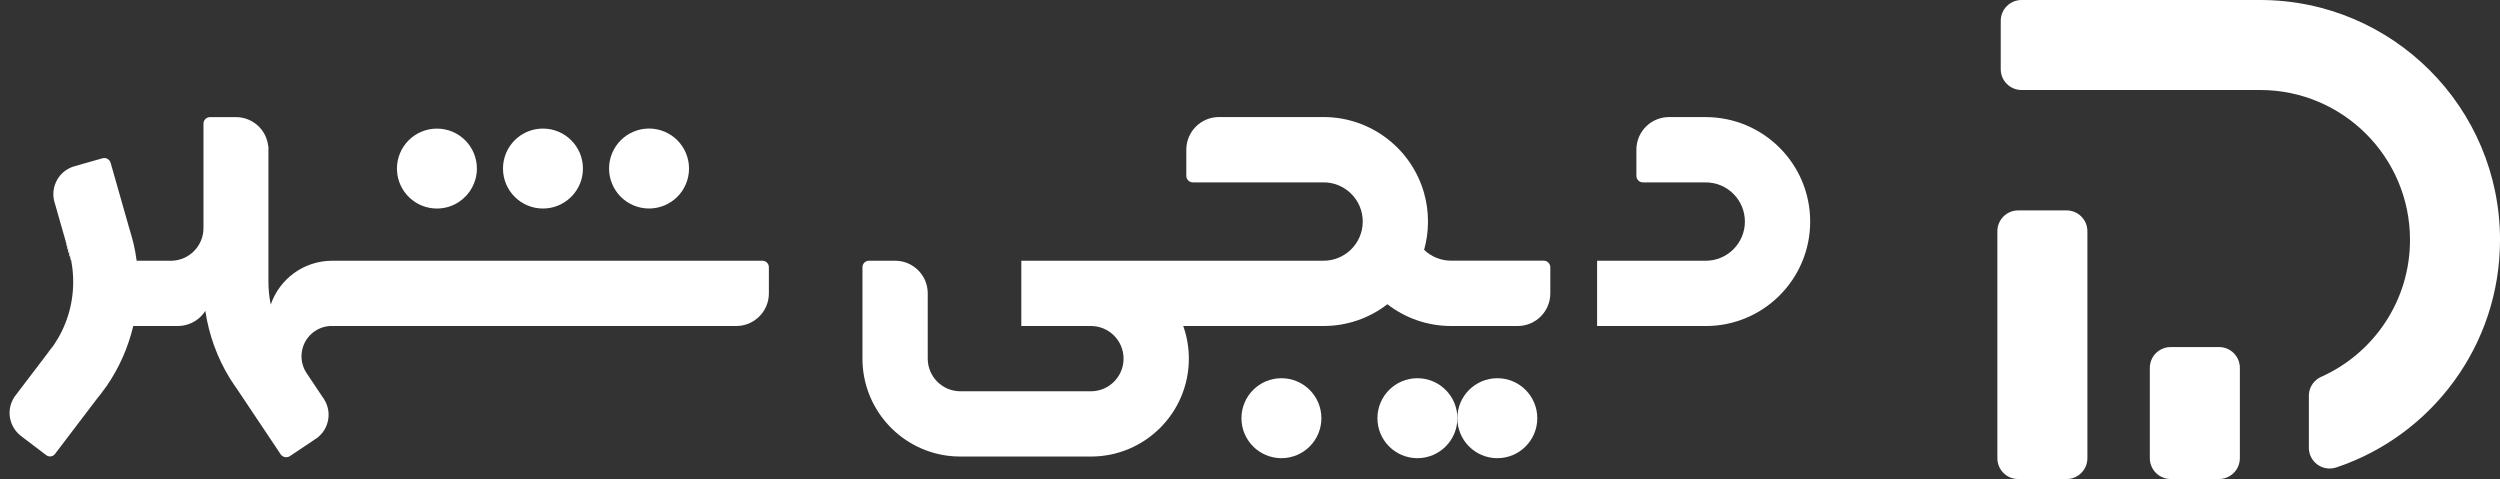 <svg xmlns="http://www.w3.org/2000/svg" width="167" height="32" viewBox="0 0 167 32" fill="none">
<rect x="0" y="0" width="167" height="32" fill="#333333" stroke="none"/>
<path d="M100.021 30.606C101.496 30.606 102.691 29.411 102.691 27.936C102.691 26.461 101.496 25.265 100.021 25.265C98.546 25.265 97.351 26.461 97.351 27.936C97.351 29.411 98.546 30.606 100.021 30.606Z" fill="white"/>
<path d="M94.682 30.606C96.157 30.606 97.353 29.411 97.353 27.936C97.353 26.461 96.157 25.265 94.682 25.265C93.207 25.265 92.012 26.461 92.012 27.936C92.012 29.411 93.207 30.606 94.682 30.606Z" fill="white"/>
<path d="M85.599 30.606C87.074 30.606 88.269 29.411 88.269 27.936C88.269 26.461 87.074 25.265 85.599 25.265C84.124 25.265 82.929 26.461 82.929 27.936C82.929 29.411 84.124 30.606 85.599 30.606Z" fill="white"/>
<path d="M45.824 12.28C46.388 10.917 45.741 9.355 44.378 8.79C43.016 8.226 41.454 8.873 40.889 10.236C40.325 11.598 40.972 13.16 42.334 13.725C43.697 14.289 45.259 13.642 45.824 12.28Z" fill="white"/>
<path d="M111.548 7.824H111.436C111.455 7.822 111.472 7.822 111.491 7.822C111.51 7.822 111.531 7.824 111.548 7.824Z" fill="white"/>
<path d="M11.461 17.416C11.442 17.418 11.425 17.418 11.406 17.418C11.387 17.418 11.368 17.418 11.351 17.416H11.461Z" fill="white"/>
<path d="M21.128 29.291C21.115 29.3 21.102 29.31 21.087 29.319C21.081 29.323 21.077 29.325 21.07 29.33L21.128 29.291Z" fill="white"/>
<path d="M21.661 26.695L21.578 26.57C21.593 26.591 21.608 26.61 21.623 26.631C21.636 26.653 21.651 26.674 21.661 26.695Z" fill="white"/>
<path d="M3.665 13.606C3.661 13.593 3.657 13.582 3.652 13.569C3.633 13.512 3.618 13.452 3.605 13.393L3.665 13.606Z" fill="white"/>
<path d="M22.256 21.776H22.177V21.774C22.204 21.774 22.23 21.776 22.256 21.776Z" fill="white"/>
<path d="M22.256 21.776H22.177V21.774C22.204 21.774 22.23 21.776 22.256 21.776Z" fill="white"/>
<path d="M15.866 26.039C15.685 25.792 15.516 25.536 15.356 25.276L15.866 26.039Z" fill="white"/>
<path d="M38.94 11.259C38.94 12.655 37.868 13.802 36.502 13.919C36.426 13.925 36.349 13.93 36.27 13.93C34.795 13.93 33.6 12.734 33.6 11.259C33.6 10.888 33.676 10.535 33.811 10.215C34.218 9.26 35.164 8.589 36.268 8.589C37.745 8.589 38.94 9.784 38.94 11.259Z" fill="white"/>
<path d="M21.128 29.291C21.115 29.3 21.102 29.31 21.087 29.319C21.081 29.323 21.077 29.325 21.07 29.33L21.128 29.291Z" fill="white"/>
<path d="M21.661 26.695L21.578 26.57C21.593 26.591 21.608 26.61 21.623 26.631C21.636 26.653 21.651 26.674 21.661 26.695Z" fill="white"/>
<path d="M22.256 21.776H22.177V21.774C22.204 21.774 22.23 21.776 22.256 21.776Z" fill="white"/>
<path d="M22.256 21.776H22.177V21.774C22.204 21.774 22.23 21.776 22.256 21.776Z" fill="white"/>
<path d="M31.856 11.259C31.856 12.173 31.398 12.979 30.697 13.461C30.267 13.757 29.747 13.93 29.186 13.93C27.756 13.93 26.59 12.806 26.52 11.396C26.518 11.351 26.516 11.306 26.516 11.261C26.516 9.786 27.711 8.591 29.186 8.591C30.661 8.589 31.856 9.784 31.856 11.259Z" fill="white"/>
<path d="M103.561 17.853V19.596C103.561 20.792 102.6 21.762 101.408 21.777H96.937C95.332 21.777 93.856 21.235 92.677 20.323C91.498 21.235 90.019 21.777 88.415 21.777H79.041C79.282 22.459 79.415 23.192 79.415 23.957C79.415 27.569 76.486 30.497 72.874 30.497H64.153C63.857 30.497 63.567 30.478 63.281 30.44C60.08 30.014 57.612 27.273 57.612 23.957V17.853C57.612 17.612 57.808 17.416 58.049 17.416H59.792C60.394 17.416 60.939 17.659 61.333 18.053C61.73 18.448 61.973 18.993 61.973 19.596V23.957C61.973 25.161 62.949 26.137 64.153 26.137H72.874C74.078 26.137 75.054 25.161 75.054 23.957C75.054 22.753 74.078 21.777 72.874 21.777H68.224V17.416H88.415C89.116 17.416 89.751 17.141 90.222 16.692C90.721 16.214 91.032 15.543 91.032 14.799C91.032 14.055 90.721 13.382 90.222 12.906C89.753 12.459 89.116 12.182 88.415 12.182H79.683C79.442 12.182 79.246 11.986 79.246 11.745V10C79.246 8.804 80.207 7.834 81.399 7.819H88.353C88.372 7.819 88.393 7.819 88.412 7.819C90.017 7.819 91.496 8.361 92.675 9.273C93.845 10.176 94.719 11.442 95.13 12.904C95.298 13.505 95.39 14.14 95.39 14.797C95.39 15.453 95.3 16.088 95.13 16.689C95.599 17.137 96.236 17.414 96.937 17.414H103.124C103.218 17.414 103.303 17.442 103.373 17.493C103.489 17.574 103.561 17.704 103.561 17.853Z" fill="white"/>
<path d="M22.256 21.776H22.177V21.774C22.204 21.774 22.23 21.776 22.256 21.776Z" fill="white"/>
<path d="M15.352 25.272L15.331 25.24C15.34 25.25 15.346 25.261 15.352 25.272Z" fill="white"/>
<path d="M4.754 17.429L4.383 16.127C4.545 16.544 4.668 16.979 4.754 17.429Z" fill="white"/>
<path d="M51.361 17.853V19.596C51.361 20.792 50.4 21.762 49.209 21.777H22.255C22.23 21.775 22.202 21.775 22.177 21.775C21.787 21.772 21.39 21.881 21.041 22.116C20.34 22.584 20.024 23.416 20.18 24.196C20.229 24.451 20.329 24.701 20.484 24.931L21.175 25.965L21.576 26.563L21.58 26.57L21.663 26.695L21.669 26.704C22.194 27.567 21.966 28.692 21.141 29.283L21.13 29.289L21.073 29.328L21.068 29.33L20.354 29.807L19.366 30.468C19.169 30.6 18.905 30.553 18.762 30.368C18.76 30.366 18.758 30.361 18.756 30.359L18.741 30.338L18.737 30.331C18.733 30.327 18.73 30.323 18.728 30.316L15.87 26.041L15.866 26.037L15.357 25.274L15.355 25.27C15.348 25.259 15.342 25.248 15.333 25.238C14.517 23.897 13.957 22.384 13.716 20.767C13.675 20.831 13.633 20.89 13.586 20.95C13.194 21.448 12.586 21.768 11.904 21.777H8.901C8.558 23.226 7.953 24.575 7.137 25.768L6.408 26.727L3.693 30.299C3.686 30.308 3.68 30.319 3.673 30.327L3.671 30.329C3.531 30.51 3.271 30.544 3.09 30.406L2.363 29.854L1.429 29.144L1.421 29.138L1.38 29.106L1.378 29.104L1.372 29.099C0.722 28.582 0.455 27.682 0.777 26.872C0.83 26.736 0.899 26.61 0.978 26.495L0.98 26.493L0.984 26.489L0.988 26.48L1.084 26.355L1.086 26.35L1.088 26.348L3.128 23.665C3.288 23.477 3.437 23.279 3.575 23.077C4.404 21.868 4.89 20.406 4.89 18.831C4.89 18.352 4.846 17.883 4.76 17.429C4.675 16.979 4.552 16.545 4.39 16.127L3.671 13.606L3.612 13.393C3.394 12.425 3.946 11.436 4.907 11.125H4.91L5.042 11.087L6.014 10.809L6.832 10.577C6.843 10.573 6.855 10.571 6.866 10.569C7.083 10.515 7.309 10.639 7.382 10.854C7.382 10.856 7.384 10.859 7.384 10.859C7.388 10.871 7.39 10.882 7.395 10.895L8.618 15.191C8.618 15.191 8.618 15.191 8.618 15.193L8.906 16.206C8.906 16.208 8.906 16.21 8.908 16.212C8.912 16.225 8.914 16.236 8.916 16.248C9.006 16.632 9.078 17.022 9.129 17.418H11.357C11.376 17.421 11.393 17.421 11.412 17.421C11.431 17.421 11.45 17.421 11.467 17.418C12.646 17.389 13.592 16.423 13.592 15.238V8.261C13.592 8.02 13.788 7.824 14.029 7.824H15.762C16.881 7.824 17.803 8.672 17.916 9.763C17.921 9.759 17.925 9.755 17.931 9.75V18.834C17.931 19.351 17.985 19.859 18.085 20.347C18.669 18.644 20.284 17.418 22.185 17.418H50.933C51.167 17.416 51.361 17.612 51.361 17.853Z" fill="white"/>
<path d="M8.91 16.246C8.906 16.233 8.904 16.223 8.899 16.21L8.91 16.246Z" fill="white"/>
<path d="M11.461 17.416C11.442 17.418 11.425 17.418 11.406 17.418C11.387 17.418 11.368 17.418 11.351 17.416H11.461Z" fill="white"/>
<path d="M18.756 30.361C18.752 30.357 18.75 30.353 18.745 30.346C18.743 30.344 18.743 30.342 18.741 30.34L18.756 30.361Z" fill="white"/>
<path d="M3.665 13.606C3.661 13.593 3.657 13.582 3.652 13.569C3.633 13.512 3.618 13.452 3.605 13.393L3.665 13.606Z" fill="white"/>
<path d="M4.754 17.429L4.383 16.127C4.545 16.544 4.668 16.979 4.754 17.429Z" fill="white"/>
<path d="M3.572 23.077C3.433 23.281 3.284 23.477 3.124 23.665L3.572 23.077Z" fill="white"/>
<path d="M7.134 25.768C6.908 26.101 6.663 26.421 6.405 26.727L7.134 25.768Z" fill="white"/>
<path d="M8.897 16.206L8.609 15.193C8.72 15.524 8.816 15.863 8.897 16.206Z" fill="white"/>
<path d="M3.572 23.077C3.433 23.281 3.284 23.477 3.124 23.665L3.572 23.077Z" fill="white"/>
<path d="M4.754 17.429L4.383 16.127C4.545 16.544 4.668 16.979 4.754 17.429Z" fill="white"/>
<path d="M3.572 23.077C3.433 23.281 3.284 23.477 3.124 23.665L3.572 23.077Z" fill="white"/>
<path d="M120.92 14.801C120.92 18.654 117.798 21.779 113.942 21.779H106.686V17.418H113.874C113.898 17.418 113.919 17.418 113.942 17.418C115.387 17.418 116.559 16.246 116.559 14.801C116.559 13.363 115.4 12.195 113.964 12.184H109.748C109.507 12.184 109.311 11.988 109.311 11.747V10.002C109.311 9.842 109.328 9.686 109.36 9.537C109.569 8.574 110.415 7.847 111.434 7.822H113.959C117.808 7.836 120.92 10.954 120.92 14.801Z" fill="white"/>
<path d="M139.438 15.447V30.608C139.438 31.378 138.816 32 138.046 32H134.815C134.046 32 133.424 31.378 133.424 30.608V15.447C133.424 14.678 134.046 14.055 134.815 14.055H138.046C138.814 14.055 139.438 14.678 139.438 15.447Z" fill="white"/>
<path d="M149.623 24.575V30.606C149.623 31.192 149.26 31.693 148.749 31.898C148.589 31.962 148.414 31.998 148.231 31.998H145C144.231 31.998 143.608 31.375 143.608 30.606V24.575C143.608 24.093 143.851 23.669 144.224 23.42C144.446 23.27 144.715 23.183 145.002 23.183H148.233C148.998 23.183 149.623 23.805 149.623 24.575Z" fill="white"/>
<path d="M167.001 16.027C167.001 23.089 162.431 29.087 156.087 31.218C156.07 31.224 156.053 31.231 156.033 31.235C155.903 31.275 155.763 31.297 155.62 31.297C154.883 31.297 154.277 30.721 154.233 29.994V26.354C154.267 25.817 154.606 25.361 155.079 25.161C158.563 23.595 160.988 20.093 160.988 16.024C160.988 10.494 156.504 6.012 150.976 6.012H135.041C134.28 6.012 133.662 5.403 133.649 4.644V1.392C133.649 0.622 134.272 0 135.041 0H150.976C159.825 0.004 167.001 7.178 167.001 16.027Z" fill="white"/>
</svg>